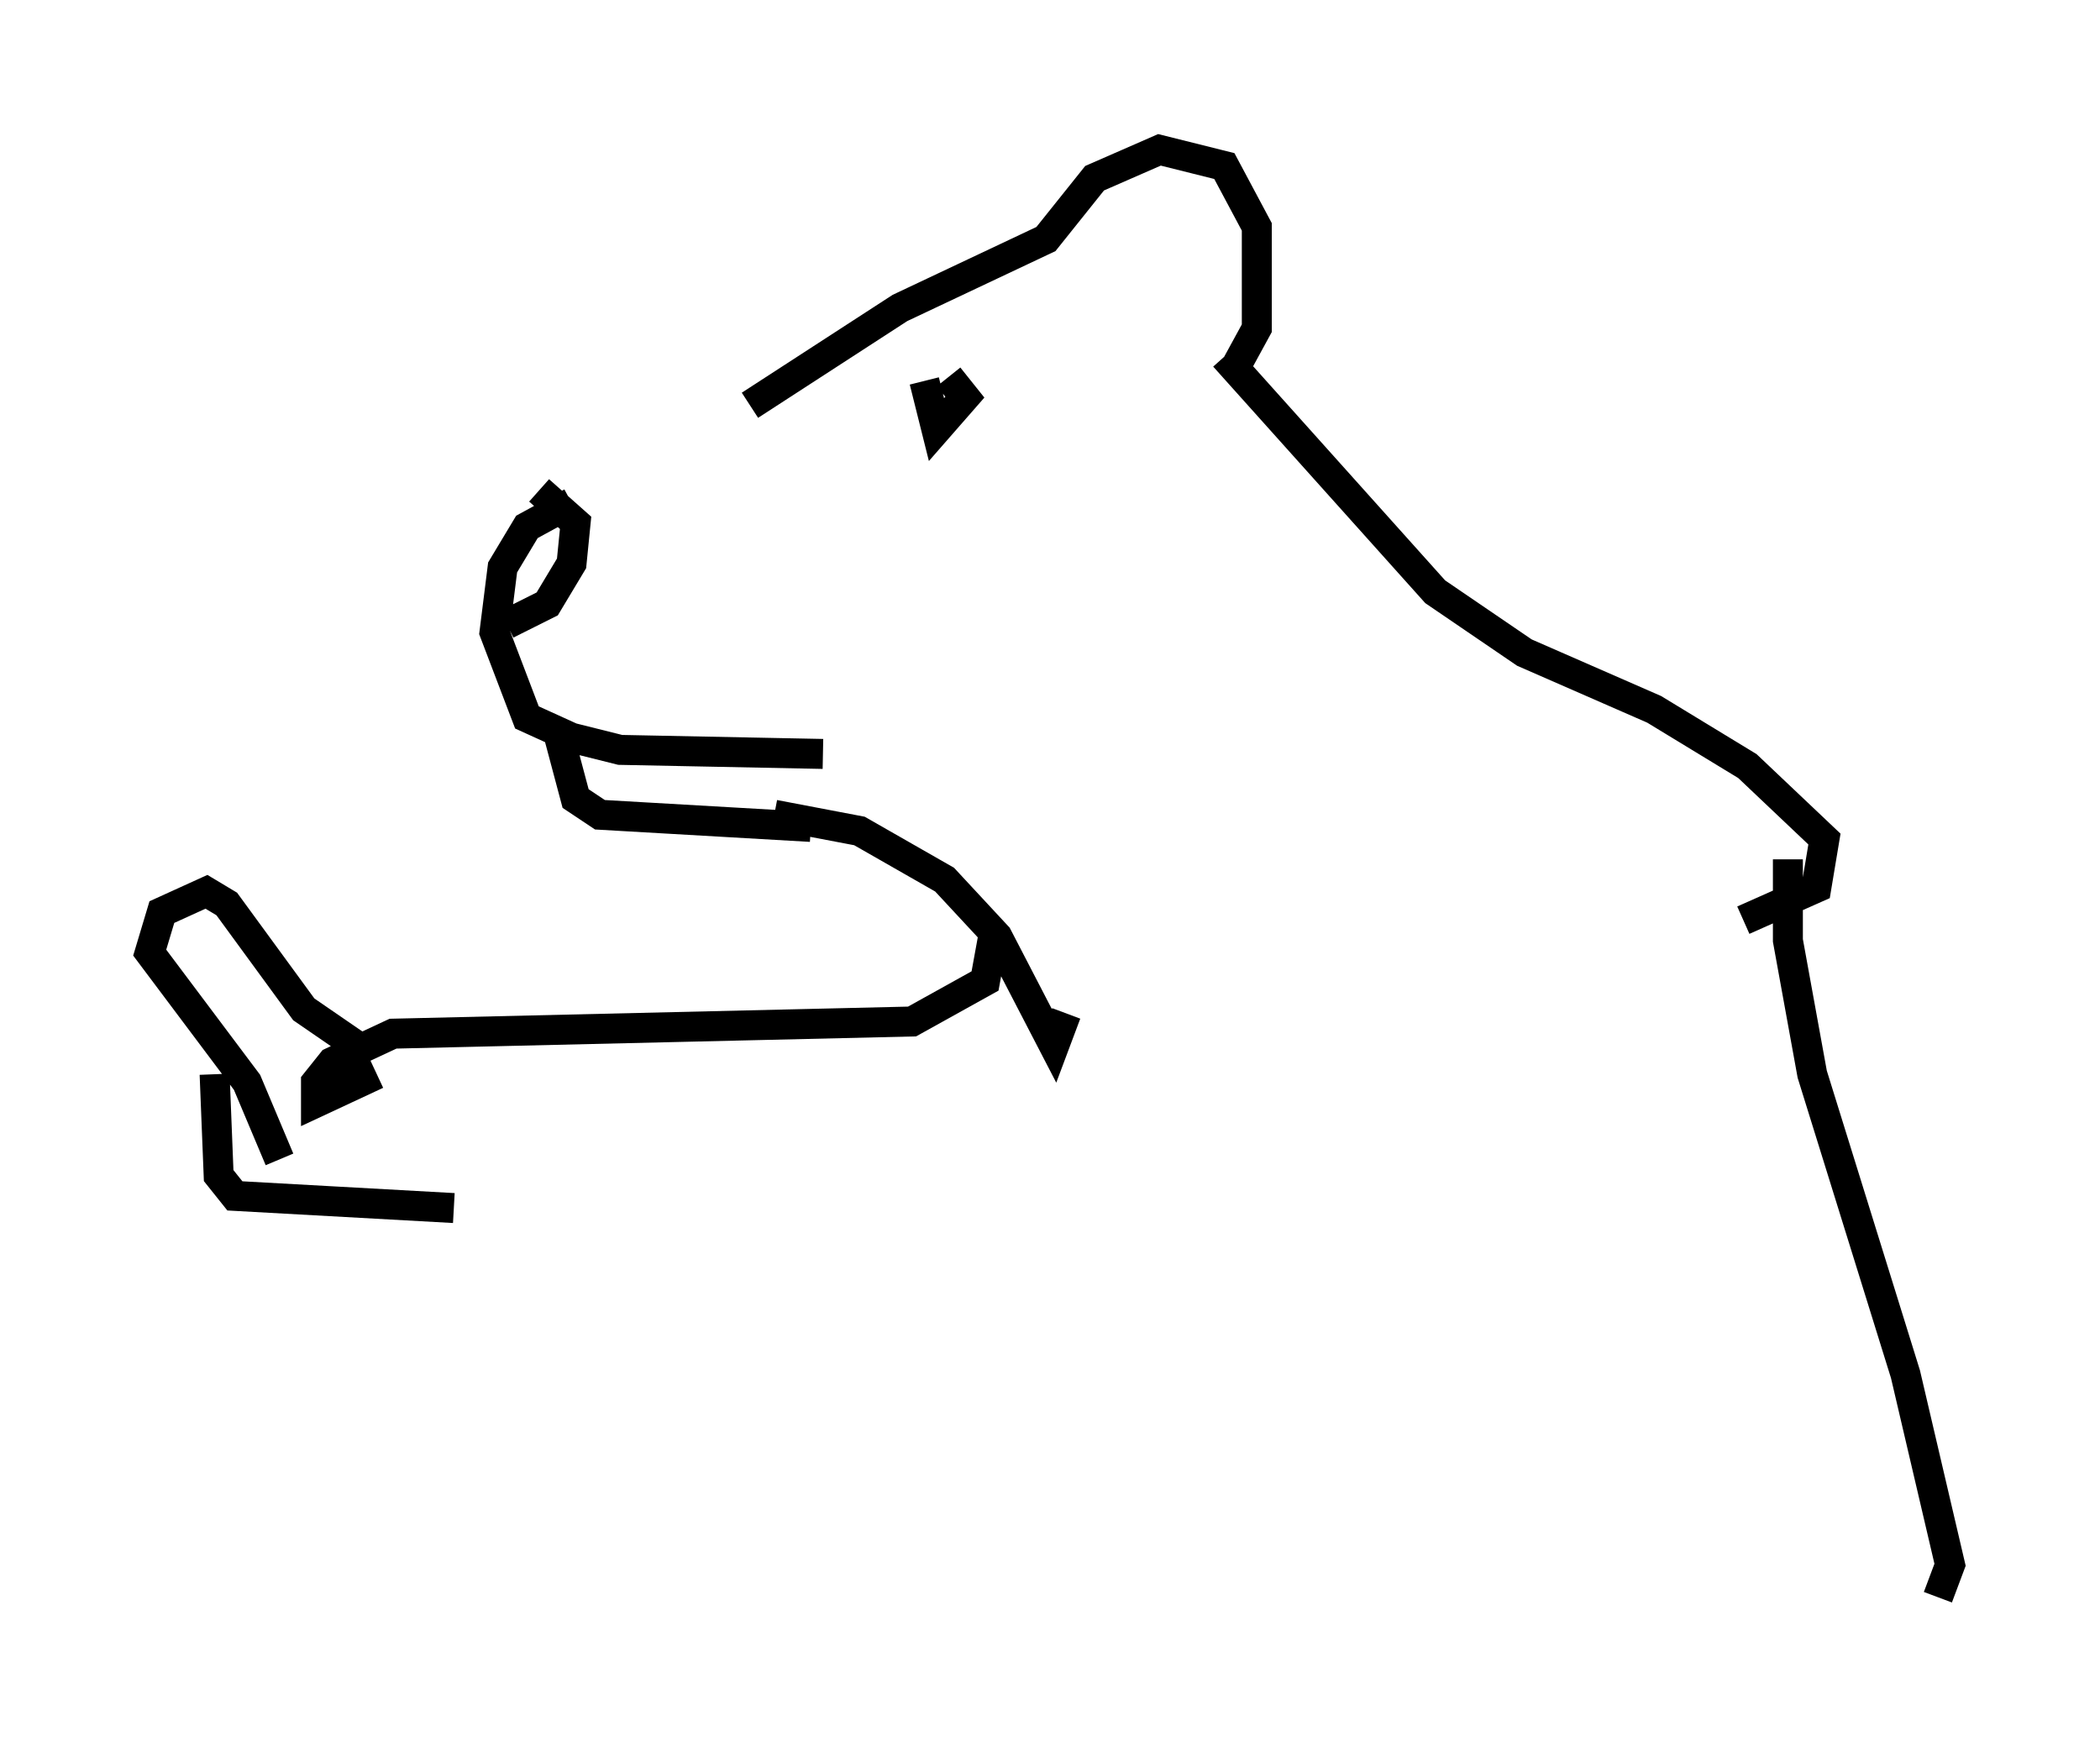 <?xml version="1.0" encoding="utf-8" ?>
<svg baseProfile="full" height="58.308" version="1.1" width="70.081" xmlns="http://www.w3.org/2000/svg" xmlns:ev="http://www.w3.org/2001/xml-events" xmlns:xlink="http://www.w3.org/1999/xlink"><defs /><rect fill="white" height="58.308" width="70.081" x="0" y="0" /><path d="M25.974, 14.743 m-6.901, 2.03 l-1.488, 0.812 -0.812, 1.353 l-0.271, 2.165 1.083, 2.842 l1.488, 0.677 1.624, 0.406 l6.766, 0.135 m-9.472, -8.796 l1.218, 1.083 -0.135, 1.353 l-0.812, 1.353 -1.353, 0.677 m1.759, 3.789 l0.541, 2.03 0.812, 0.541 l7.036, 0.406 m-2.03, -14.073 l5.007, -3.248 4.871, -2.3 l1.624, -2.03 2.165, -0.947 l2.165, 0.541 1.083, 2.03 l0.0, 3.383 -0.812, 1.488 m-9.472, 0.135 l0.541, 0.677 -0.947, 1.083 l-0.406, -1.624 m-5.007, 14.479 l2.842, 0.541 2.842, 1.624 l1.759, 1.894 1.894, 3.654 l0.406, -1.083 m5.277, -21.921 l7.036, 7.848 2.977, 2.03 l4.33, 1.894 3.112, 1.894 l2.571, 2.436 -0.271, 1.624 l-2.436, 1.083 m-25.034, 0.541 l-0.271, 1.488 -2.436, 1.353 l-17.321, 0.406 -2.03, 0.947 l-0.541, 0.677 0.0, 0.677 l2.03, -0.947 m47.09, -7.172 l0.0, 2.706 0.812, 4.465 l3.112, 10.013 1.488, 6.36 l-0.406, 1.083 m-52.368, -18.132 l-2.165, -1.488 -2.571, -3.518 l-0.677, -0.406 -1.488, 0.677 l-0.406, 1.353 3.248, 4.33 l1.083, 2.571 m-2.165, -2.842 l0.135, 3.383 0.541, 0.677 l7.307, 0.406 " fill="none" stroke="black" stroke-width="1" /></svg>